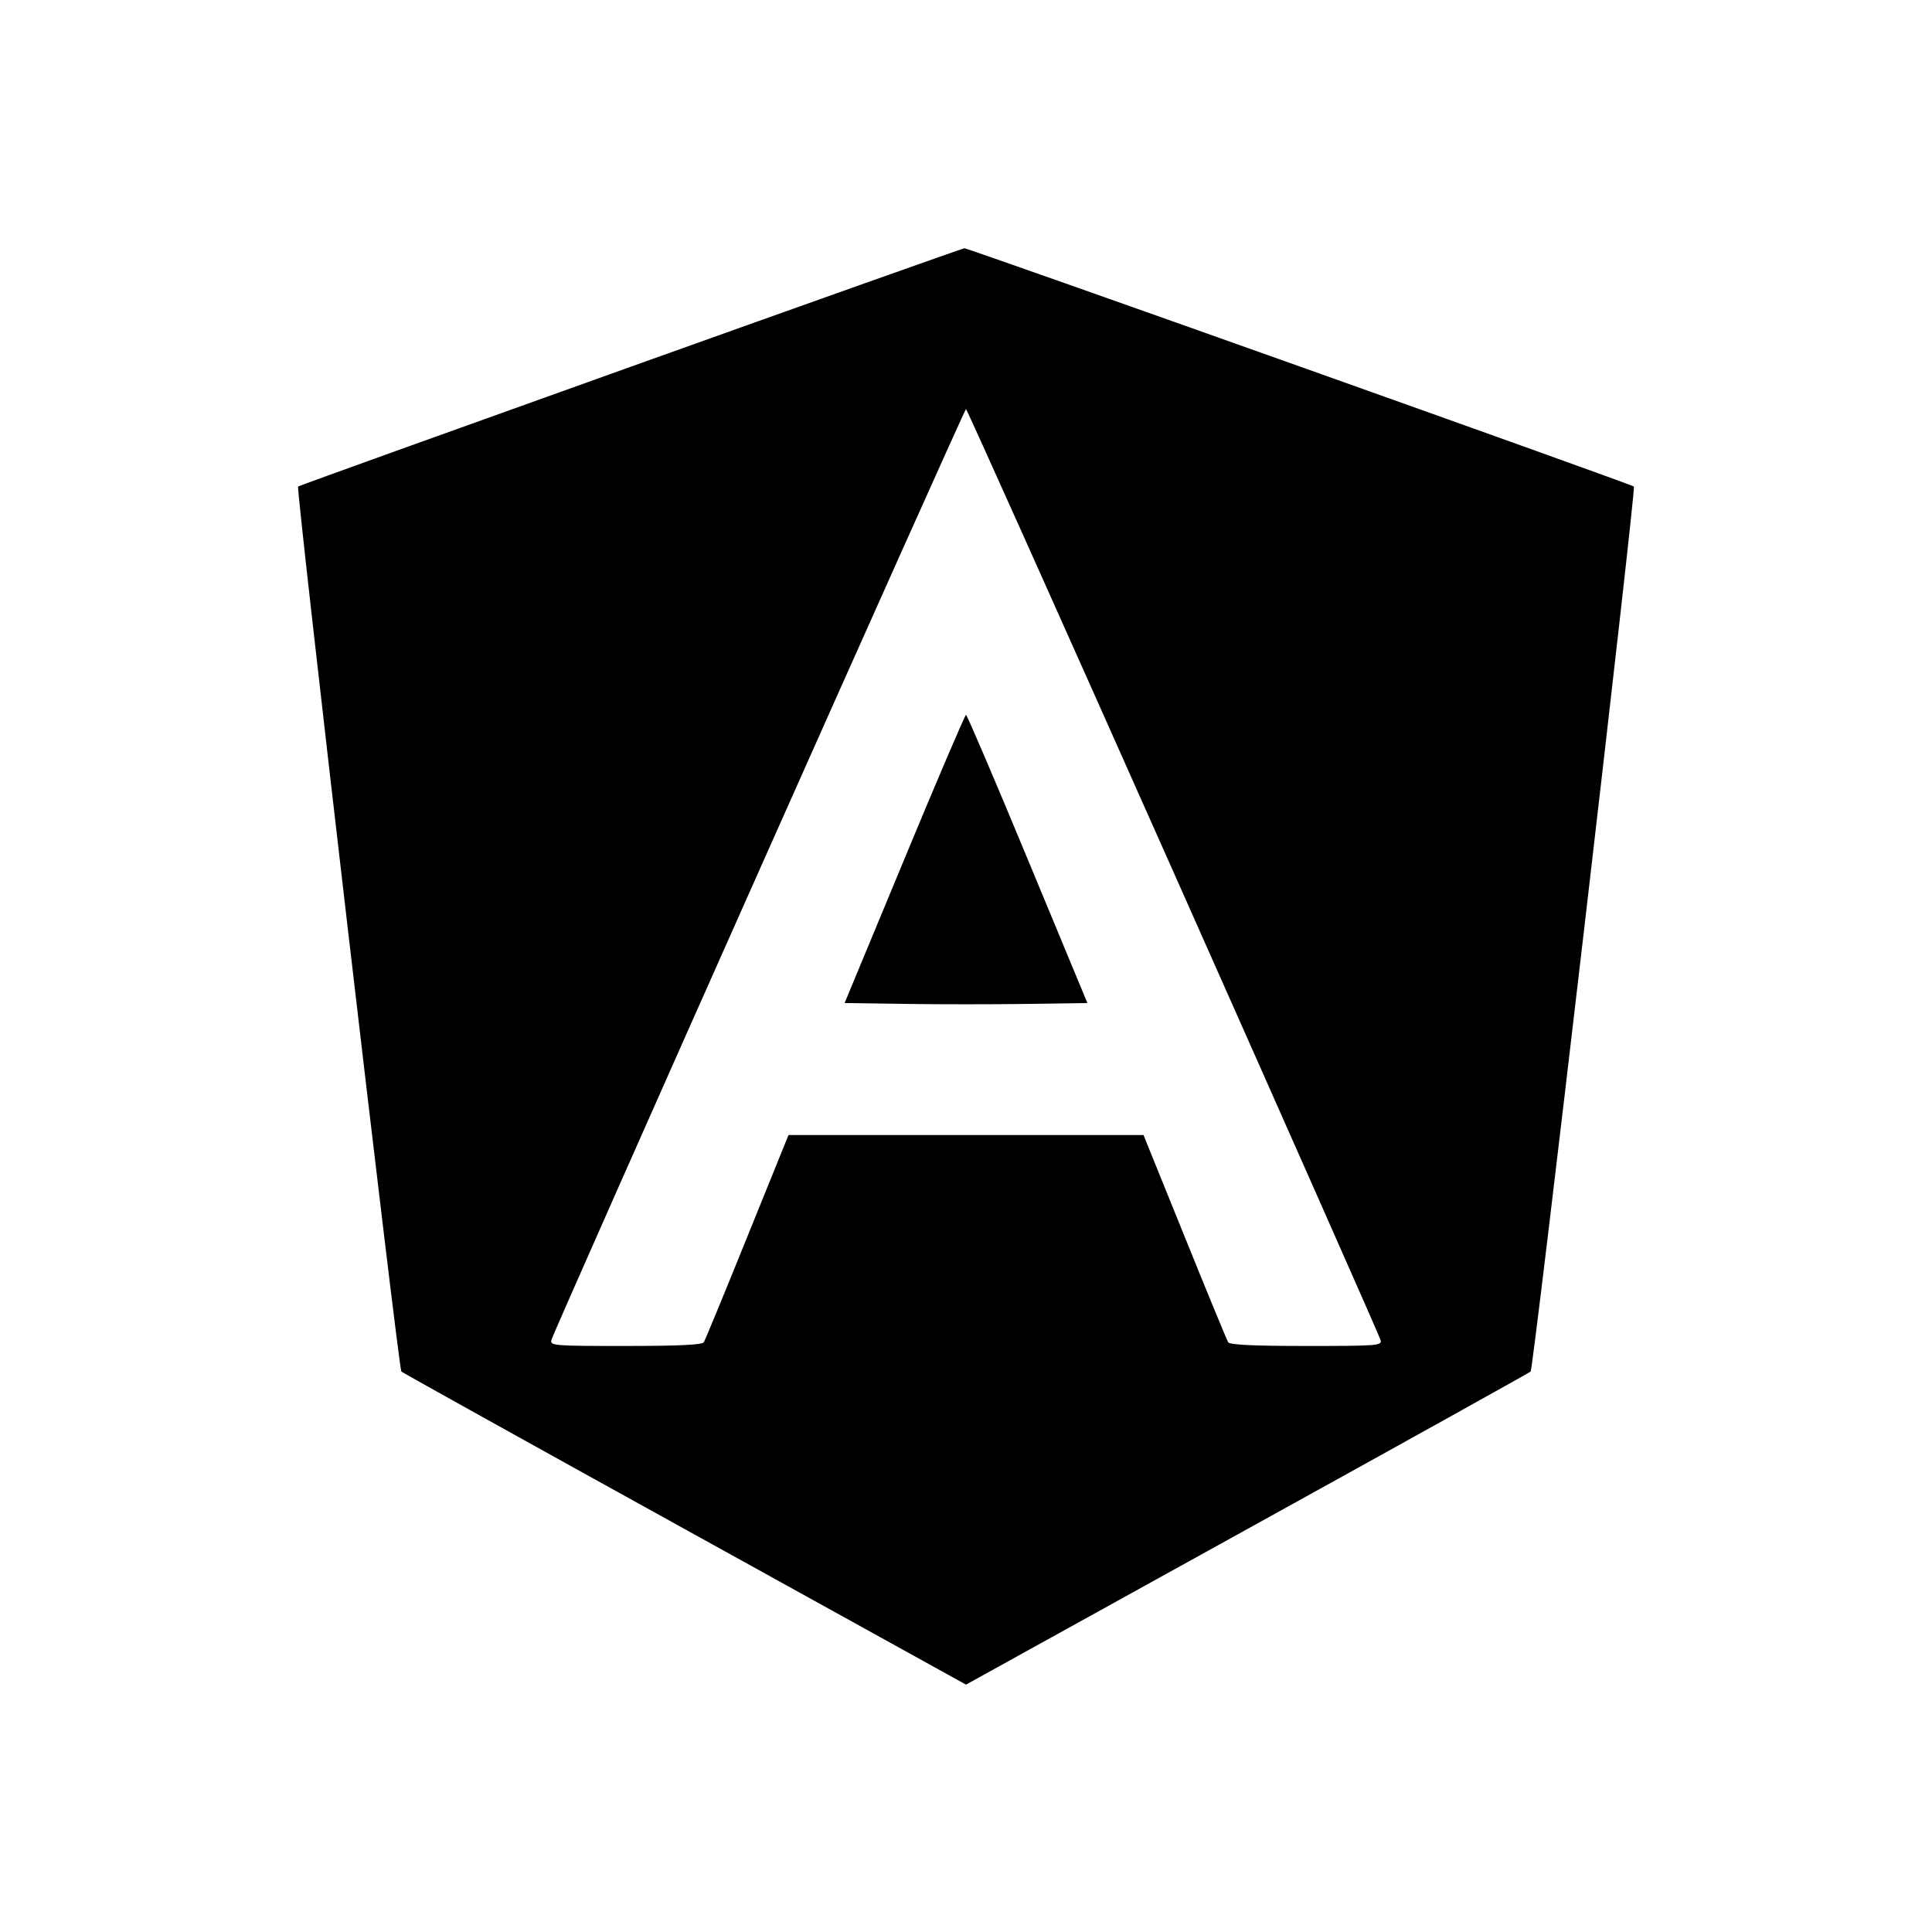 <svg viewBox="0 0 24 24" xmlns="http://www.w3.org/2000/svg"><path d="M7.829 4.558 C 5.568 5.367,3.711 6.035,3.703 6.044 C 3.675 6.073,4.951 17.007,4.986 17.038 C 5.005 17.054,6.590 17.936,8.510 18.997 L 12.000 20.927 15.490 18.997 C 17.410 17.936,18.995 17.054,19.014 17.038 C 19.049 17.007,20.325 6.073,20.297 6.044 C 20.270 6.016,12.022 3.080,11.980 3.084 C 11.958 3.086,10.090 3.749,7.829 4.558 M14.575 10.827 C 15.981 13.987,17.139 16.605,17.150 16.646 C 17.168 16.716,17.124 16.720,16.227 16.720 C 15.566 16.720,15.276 16.706,15.257 16.674 C 15.241 16.649,14.998 16.060,14.717 15.364 L 14.205 14.100 12.000 14.100 L 9.795 14.100 9.283 15.364 C 9.002 16.060,8.759 16.649,8.743 16.674 C 8.724 16.706,8.434 16.720,7.773 16.720 C 6.873 16.720,6.832 16.717,6.850 16.645 C 6.882 16.525,11.978 5.082,12.000 5.082 C 12.011 5.082,13.170 7.668,14.575 10.827 M11.235 10.670 L 10.492 12.460 11.246 12.471 C 11.661 12.477,12.339 12.477,12.754 12.471 L 13.508 12.460 12.765 10.670 C 12.357 9.685,12.012 8.880,12.000 8.880 C 11.988 8.880,11.643 9.685,11.235 10.670 " stroke="none" fill-rule="evenodd" fill="black"></path></svg>